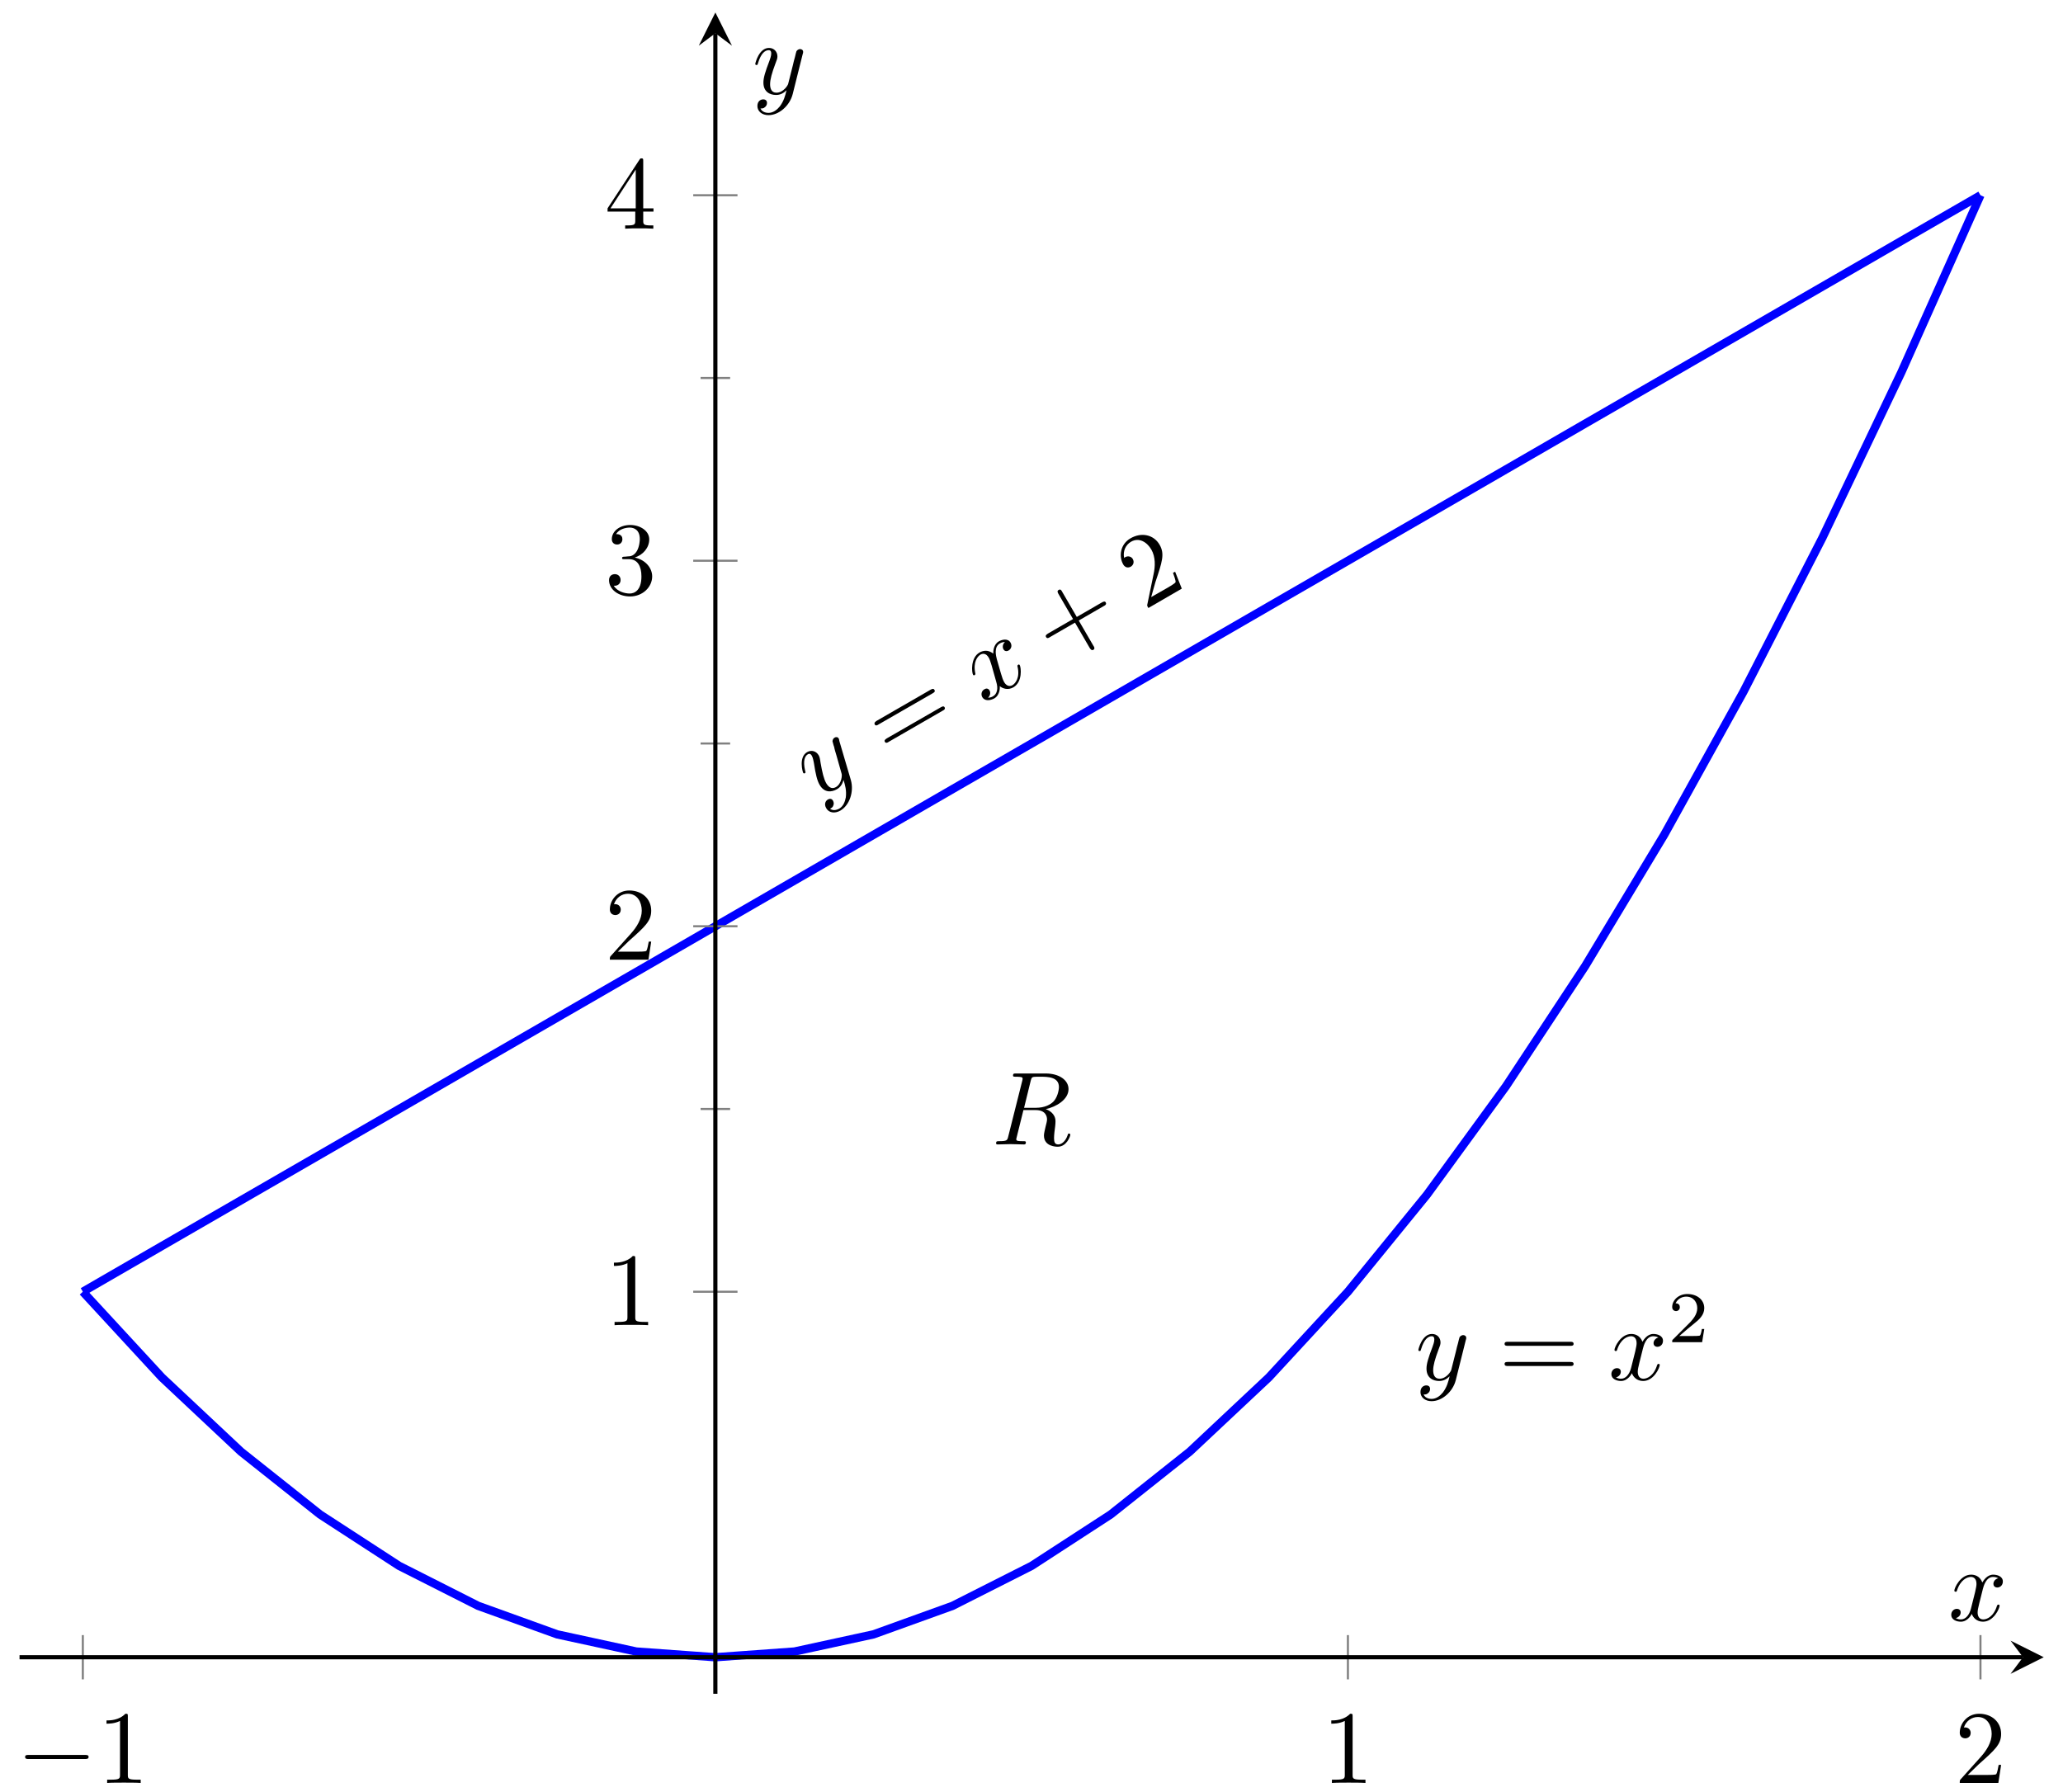 <?xml version="1.0" encoding="UTF-8"?>
<svg xmlns="http://www.w3.org/2000/svg" xmlns:xlink="http://www.w3.org/1999/xlink" width="198pt" height="172pt" viewBox="0 0 198 172" version="1.1">
<defs>
<g>
<symbol overflow="visible" id="glyph0-0">
<path style="stroke:none;" d=""/>
</symbol>
<symbol overflow="visible" id="glyph0-1">
<path style="stroke:none;" d="M 3.734 -6.125 C 3.797 -6.359 3.828 -6.453 4.016 -6.484 C 4.109 -6.5 4.422 -6.5 4.625 -6.5 C 5.328 -6.5 6.438 -6.5 6.438 -5.516 C 6.438 -5.172 6.281 -4.484 5.891 -4.094 C 5.625 -3.844 5.109 -3.516 4.203 -3.516 L 3.094 -3.516 Z M 5.172 -3.391 C 6.188 -3.609 7.359 -4.312 7.359 -5.312 C 7.359 -6.172 6.469 -6.812 5.156 -6.812 L 2.328 -6.812 C 2.125 -6.812 2.031 -6.812 2.031 -6.609 C 2.031 -6.5 2.125 -6.5 2.312 -6.5 C 2.328 -6.5 2.516 -6.5 2.688 -6.484 C 2.875 -6.453 2.953 -6.453 2.953 -6.312 C 2.953 -6.281 2.953 -6.25 2.922 -6.125 L 1.578 -0.781 C 1.484 -0.391 1.469 -0.312 0.672 -0.312 C 0.5 -0.312 0.406 -0.312 0.406 -0.109 C 0.406 0 0.531 0 0.547 0 C 0.828 0 1.531 -0.031 1.797 -0.031 C 2.078 -0.031 2.797 0 3.078 0 C 3.156 0 3.266 0 3.266 -0.203 C 3.266 -0.312 3.188 -0.312 2.984 -0.312 C 2.625 -0.312 2.344 -0.312 2.344 -0.484 C 2.344 -0.547 2.359 -0.594 2.375 -0.656 L 3.031 -3.297 L 4.219 -3.297 C 5.125 -3.297 5.297 -2.734 5.297 -2.391 C 5.297 -2.25 5.219 -1.938 5.156 -1.703 C 5.094 -1.422 5 -1.062 5 -0.859 C 5 0.219 6.203 0.219 6.328 0.219 C 7.172 0.219 7.531 -0.781 7.531 -0.922 C 7.531 -1.047 7.422 -1.047 7.406 -1.047 C 7.312 -1.047 7.297 -0.984 7.281 -0.906 C 7.031 -0.172 6.594 0 6.375 0 C 6.047 0 5.969 -0.219 5.969 -0.609 C 5.969 -0.922 6.031 -1.422 6.078 -1.75 C 6.094 -1.891 6.109 -2.078 6.109 -2.219 C 6.109 -2.984 5.438 -3.297 5.172 -3.391 Z M 5.172 -3.391 "/>
</symbol>
<symbol overflow="visible" id="glyph0-2">
<path style="stroke:none;" d="M 4.844 -3.797 C 4.891 -3.938 4.891 -3.953 4.891 -4.031 C 4.891 -4.203 4.75 -4.297 4.594 -4.297 C 4.5 -4.297 4.344 -4.234 4.25 -4.094 C 4.234 -4.031 4.141 -3.734 4.109 -3.547 C 4.031 -3.297 3.969 -3.016 3.906 -2.75 L 3.453 -0.953 C 3.422 -0.812 2.984 -0.109 2.328 -0.109 C 1.828 -0.109 1.719 -0.547 1.719 -0.922 C 1.719 -1.375 1.891 -2 2.219 -2.875 C 2.375 -3.281 2.422 -3.391 2.422 -3.594 C 2.422 -4.031 2.109 -4.406 1.609 -4.406 C 0.656 -4.406 0.297 -2.953 0.297 -2.875 C 0.297 -2.766 0.391 -2.766 0.406 -2.766 C 0.516 -2.766 0.516 -2.797 0.562 -2.953 C 0.844 -3.891 1.234 -4.188 1.578 -4.188 C 1.656 -4.188 1.828 -4.188 1.828 -3.875 C 1.828 -3.625 1.719 -3.359 1.656 -3.172 C 1.25 -2.109 1.078 -1.547 1.078 -1.078 C 1.078 -0.188 1.703 0.109 2.297 0.109 C 2.688 0.109 3.016 -0.062 3.297 -0.344 C 3.172 0.172 3.047 0.672 2.656 1.203 C 2.391 1.531 2.016 1.828 1.562 1.828 C 1.422 1.828 0.969 1.797 0.797 1.406 C 0.953 1.406 1.094 1.406 1.219 1.281 C 1.328 1.203 1.422 1.062 1.422 0.875 C 1.422 0.562 1.156 0.531 1.062 0.531 C 0.828 0.531 0.5 0.688 0.5 1.172 C 0.5 1.672 0.938 2.047 1.562 2.047 C 2.578 2.047 3.609 1.141 3.891 0.016 Z M 4.844 -3.797 "/>
</symbol>
<symbol overflow="visible" id="glyph0-3">
<path style="stroke:none;" d="M 3.328 -3.016 C 3.391 -3.266 3.625 -4.188 4.312 -4.188 C 4.359 -4.188 4.609 -4.188 4.812 -4.062 C 4.531 -4 4.344 -3.766 4.344 -3.516 C 4.344 -3.359 4.453 -3.172 4.719 -3.172 C 4.938 -3.172 5.25 -3.344 5.25 -3.75 C 5.25 -4.266 4.672 -4.406 4.328 -4.406 C 3.75 -4.406 3.406 -3.875 3.281 -3.656 C 3.031 -4.312 2.5 -4.406 2.203 -4.406 C 1.172 -4.406 0.594 -3.125 0.594 -2.875 C 0.594 -2.766 0.703 -2.766 0.719 -2.766 C 0.797 -2.766 0.828 -2.797 0.844 -2.875 C 1.188 -3.938 1.844 -4.188 2.188 -4.188 C 2.375 -4.188 2.719 -4.094 2.719 -3.516 C 2.719 -3.203 2.547 -2.547 2.188 -1.141 C 2.031 -0.531 1.672 -0.109 1.234 -0.109 C 1.172 -0.109 0.953 -0.109 0.734 -0.234 C 0.984 -0.297 1.203 -0.5 1.203 -0.781 C 1.203 -1.047 0.984 -1.125 0.844 -1.125 C 0.531 -1.125 0.297 -0.875 0.297 -0.547 C 0.297 -0.094 0.781 0.109 1.219 0.109 C 1.891 0.109 2.25 -0.594 2.266 -0.641 C 2.391 -0.281 2.75 0.109 3.344 0.109 C 4.375 0.109 4.938 -1.172 4.938 -1.422 C 4.938 -1.531 4.859 -1.531 4.828 -1.531 C 4.734 -1.531 4.719 -1.484 4.688 -1.422 C 4.359 -0.344 3.688 -0.109 3.375 -0.109 C 2.984 -0.109 2.828 -0.422 2.828 -0.766 C 2.828 -0.984 2.875 -1.203 2.984 -1.641 Z M 3.328 -3.016 "/>
</symbol>
<symbol overflow="visible" id="glyph1-0">
<path style="stroke:none;" d=""/>
</symbol>
<symbol overflow="visible" id="glyph1-1">
<path style="stroke:none;" d="M 6.844 -3.266 C 7 -3.266 7.188 -3.266 7.188 -3.453 C 7.188 -3.656 7 -3.656 6.859 -3.656 L 0.891 -3.656 C 0.75 -3.656 0.562 -3.656 0.562 -3.453 C 0.562 -3.266 0.75 -3.266 0.891 -3.266 Z M 6.859 -1.328 C 7 -1.328 7.188 -1.328 7.188 -1.531 C 7.188 -1.719 7 -1.719 6.844 -1.719 L 0.891 -1.719 C 0.75 -1.719 0.562 -1.719 0.562 -1.531 C 0.562 -1.328 0.75 -1.328 0.891 -1.328 Z M 6.859 -1.328 "/>
</symbol>
<symbol overflow="visible" id="glyph1-2">
<path style="stroke:none;" d="M 2.938 -6.375 C 2.938 -6.625 2.938 -6.641 2.703 -6.641 C 2.078 -6 1.203 -6 0.891 -6 L 0.891 -5.688 C 1.094 -5.688 1.672 -5.688 2.188 -5.953 L 2.188 -0.781 C 2.188 -0.422 2.156 -0.312 1.266 -0.312 L 0.953 -0.312 L 0.953 0 C 1.297 -0.031 2.156 -0.031 2.562 -0.031 C 2.953 -0.031 3.828 -0.031 4.172 0 L 4.172 -0.312 L 3.859 -0.312 C 2.953 -0.312 2.938 -0.422 2.938 -0.781 Z M 2.938 -6.375 "/>
</symbol>
<symbol overflow="visible" id="glyph1-3">
<path style="stroke:none;" d="M 1.266 -0.766 L 2.328 -1.797 C 3.875 -3.172 4.469 -3.703 4.469 -4.703 C 4.469 -5.844 3.578 -6.641 2.359 -6.641 C 1.234 -6.641 0.5 -5.719 0.5 -4.828 C 0.5 -4.281 1 -4.281 1.031 -4.281 C 1.203 -4.281 1.547 -4.391 1.547 -4.812 C 1.547 -5.062 1.359 -5.328 1.016 -5.328 C 0.938 -5.328 0.922 -5.328 0.891 -5.312 C 1.109 -5.969 1.656 -6.328 2.234 -6.328 C 3.141 -6.328 3.562 -5.516 3.562 -4.703 C 3.562 -3.906 3.078 -3.125 2.516 -2.5 L 0.609 -0.375 C 0.5 -0.266 0.5 -0.234 0.5 0 L 4.203 0 L 4.469 -1.734 L 4.234 -1.734 C 4.172 -1.438 4.109 -1 4 -0.844 C 3.938 -0.766 3.281 -0.766 3.062 -0.766 Z M 1.266 -0.766 "/>
</symbol>
<symbol overflow="visible" id="glyph1-4">
<path style="stroke:none;" d="M 2.891 -3.516 C 3.703 -3.781 4.281 -4.469 4.281 -5.266 C 4.281 -6.078 3.406 -6.641 2.453 -6.641 C 1.453 -6.641 0.688 -6.047 0.688 -5.281 C 0.688 -4.953 0.906 -4.766 1.203 -4.766 C 1.5 -4.766 1.703 -4.984 1.703 -5.281 C 1.703 -5.766 1.234 -5.766 1.094 -5.766 C 1.391 -6.266 2.047 -6.391 2.406 -6.391 C 2.828 -6.391 3.375 -6.172 3.375 -5.281 C 3.375 -5.156 3.344 -4.578 3.094 -4.141 C 2.797 -3.656 2.453 -3.625 2.203 -3.625 C 2.125 -3.609 1.891 -3.594 1.812 -3.594 C 1.734 -3.578 1.672 -3.562 1.672 -3.469 C 1.672 -3.359 1.734 -3.359 1.906 -3.359 L 2.344 -3.359 C 3.156 -3.359 3.531 -2.688 3.531 -1.703 C 3.531 -0.344 2.844 -0.062 2.406 -0.062 C 1.969 -0.062 1.219 -0.234 0.875 -0.812 C 1.219 -0.766 1.531 -0.984 1.531 -1.359 C 1.531 -1.719 1.266 -1.922 0.984 -1.922 C 0.734 -1.922 0.422 -1.781 0.422 -1.344 C 0.422 -0.438 1.344 0.219 2.438 0.219 C 3.656 0.219 4.562 -0.688 4.562 -1.703 C 4.562 -2.516 3.922 -3.297 2.891 -3.516 Z M 2.891 -3.516 "/>
</symbol>
<symbol overflow="visible" id="glyph1-5">
<path style="stroke:none;" d="M 2.938 -1.641 L 2.938 -0.781 C 2.938 -0.422 2.906 -0.312 2.172 -0.312 L 1.969 -0.312 L 1.969 0 C 2.375 -0.031 2.891 -0.031 3.312 -0.031 C 3.734 -0.031 4.25 -0.031 4.672 0 L 4.672 -0.312 L 4.453 -0.312 C 3.719 -0.312 3.703 -0.422 3.703 -0.781 L 3.703 -1.641 L 4.688 -1.641 L 4.688 -1.953 L 3.703 -1.953 L 3.703 -6.484 C 3.703 -6.688 3.703 -6.75 3.531 -6.75 C 3.453 -6.75 3.422 -6.75 3.344 -6.625 L 0.281 -1.953 L 0.281 -1.641 Z M 2.984 -1.953 L 0.562 -1.953 L 2.984 -5.672 Z M 2.984 -1.953 "/>
</symbol>
<symbol overflow="visible" id="glyph2-0">
<path style="stroke:none;" d=""/>
</symbol>
<symbol overflow="visible" id="glyph2-1">
<path style="stroke:none;" d="M 3.516 -1.266 L 3.281 -1.266 C 3.266 -1.109 3.188 -0.703 3.094 -0.641 C 3.047 -0.594 2.516 -0.594 2.406 -0.594 L 1.125 -0.594 C 1.859 -1.234 2.109 -1.438 2.516 -1.766 C 3.031 -2.172 3.516 -2.609 3.516 -3.266 C 3.516 -4.109 2.781 -4.625 1.891 -4.625 C 1.031 -4.625 0.438 -4.016 0.438 -3.375 C 0.438 -3.031 0.734 -2.984 0.812 -2.984 C 0.969 -2.984 1.172 -3.109 1.172 -3.359 C 1.172 -3.484 1.125 -3.734 0.766 -3.734 C 0.984 -4.219 1.453 -4.375 1.781 -4.375 C 2.484 -4.375 2.844 -3.828 2.844 -3.266 C 2.844 -2.656 2.406 -2.188 2.188 -1.938 L 0.516 -0.266 C 0.438 -0.203 0.438 -0.188 0.438 0 L 3.312 0 Z M 3.516 -1.266 "/>
</symbol>
<symbol overflow="visible" id="glyph3-0">
<path style="stroke:none;" d=""/>
</symbol>
<symbol overflow="visible" id="glyph3-1">
<path style="stroke:none;" d="M 2.281 -5.703 C 2.266 -5.859 2.25 -5.875 2.219 -5.938 C 2.125 -6.094 1.953 -6.094 1.828 -6.016 C 1.734 -5.969 1.641 -5.844 1.625 -5.672 C 1.656 -5.609 1.703 -5.312 1.781 -5.141 C 1.828 -4.875 1.922 -4.594 2 -4.328 L 2.5 -2.562 C 2.562 -2.422 2.516 -1.594 1.953 -1.266 C 1.516 -1.016 1.203 -1.328 1.016 -1.656 C 0.797 -2.047 0.641 -2.688 0.484 -3.594 C 0.422 -4.031 0.391 -4.156 0.297 -4.328 C 0.078 -4.703 -0.375 -4.875 -0.812 -4.625 C -1.641 -4.141 -1.234 -2.719 -1.188 -2.641 C -1.141 -2.547 -1.047 -2.594 -1.031 -2.594 C -0.938 -2.656 -0.953 -2.688 -1 -2.844 C -1.219 -3.797 -1.031 -4.25 -0.734 -4.422 C -0.656 -4.453 -0.516 -4.547 -0.359 -4.281 C -0.234 -4.062 -0.203 -3.766 -0.156 -3.578 C 0.016 -2.453 0.156 -1.891 0.391 -1.484 C 0.844 -0.703 1.531 -0.766 2.047 -1.062 C 2.391 -1.25 2.578 -1.562 2.688 -1.953 C 2.844 -1.438 2.984 -0.953 2.906 -0.281 C 2.828 0.125 2.672 0.562 2.281 0.797 C 2.156 0.859 1.75 1.078 1.391 0.812 C 1.531 0.734 1.656 0.672 1.703 0.5 C 1.766 0.375 1.766 0.203 1.672 0.031 C 1.516 -0.234 1.266 -0.125 1.188 -0.078 C 0.984 0.031 0.781 0.344 1.031 0.766 C 1.281 1.203 1.844 1.297 2.391 0.984 C 3.266 0.469 3.703 -0.828 3.391 -1.938 Z M 2.281 -5.703 "/>
</symbol>
<symbol overflow="visible" id="glyph3-2">
<path style="stroke:none;" d="M 1.359 -4.281 C 1.297 -4.531 1.047 -5.438 1.641 -5.781 C 1.688 -5.812 1.891 -5.938 2.141 -5.922 C 1.922 -5.734 1.875 -5.438 2 -5.219 C 2.078 -5.078 2.266 -4.984 2.484 -5.109 C 2.688 -5.219 2.875 -5.516 2.672 -5.875 C 2.406 -6.312 1.844 -6.156 1.547 -5.984 C 1.047 -5.688 1.016 -5.062 1.016 -4.812 C 0.469 -5.25 -0.031 -5.062 -0.297 -4.922 C -1.188 -4.406 -1.047 -3 -0.922 -2.781 C -0.875 -2.688 -0.781 -2.75 -0.766 -2.75 C -0.703 -2.797 -0.688 -2.844 -0.703 -2.906 C -0.938 -4 -0.5 -4.547 -0.203 -4.719 C -0.031 -4.812 0.312 -4.906 0.594 -4.406 C 0.75 -4.125 0.922 -3.484 1.312 -2.078 C 1.5 -1.469 1.391 -0.938 1 -0.719 C 0.953 -0.688 0.766 -0.578 0.516 -0.578 C 0.703 -0.75 0.797 -1.047 0.656 -1.281 C 0.516 -1.516 0.297 -1.469 0.172 -1.391 C -0.109 -1.234 -0.188 -0.906 -0.031 -0.625 C 0.203 -0.234 0.734 -0.297 1.125 -0.516 C 1.703 -0.859 1.656 -1.641 1.641 -1.688 C 1.922 -1.453 2.438 -1.281 2.953 -1.578 C 3.844 -2.094 3.688 -3.484 3.562 -3.703 C 3.516 -3.797 3.438 -3.766 3.422 -3.75 C 3.328 -3.703 3.328 -3.641 3.344 -3.578 C 3.609 -2.484 3.125 -1.938 2.859 -1.781 C 2.516 -1.594 2.234 -1.781 2.062 -2.078 C 1.953 -2.281 1.875 -2.484 1.75 -2.922 Z M 1.359 -4.281 "/>
</symbol>
<symbol overflow="visible" id="glyph4-0">
<path style="stroke:none;" d=""/>
</symbol>
<symbol overflow="visible" id="glyph4-1">
<path style="stroke:none;" d="M 4.281 -6.25 C 4.422 -6.328 4.578 -6.422 4.484 -6.578 C 4.391 -6.766 4.234 -6.672 4.109 -6.609 L -1.062 -3.625 C -1.172 -3.547 -1.344 -3.453 -1.25 -3.266 C -1.156 -3.109 -0.984 -3.203 -0.875 -3.281 Z M 5.266 -4.594 C 5.391 -4.656 5.547 -4.75 5.453 -4.922 C 5.359 -5.078 5.203 -4.984 5.062 -4.906 L -0.094 -1.938 C -0.203 -1.859 -0.375 -1.766 -0.281 -1.609 C -0.188 -1.438 -0.016 -1.531 0.094 -1.609 Z M 5.266 -4.594 "/>
</symbol>
<symbol overflow="visible" id="glyph4-2">
<path style="stroke:none;" d="M 2.375 -4.031 L 4.781 -5.422 C 4.906 -5.484 5.062 -5.578 4.969 -5.766 C 4.875 -5.922 4.719 -5.828 4.594 -5.766 L 2.188 -4.375 L 0.781 -6.797 C 0.719 -6.922 0.625 -7.078 0.453 -6.969 C 0.266 -6.875 0.359 -6.719 0.422 -6.594 L 1.828 -4.172 L -0.578 -2.781 C -0.688 -2.703 -0.859 -2.609 -0.766 -2.453 C -0.672 -2.266 -0.5 -2.359 -0.391 -2.438 L 2.016 -3.828 L 3.422 -1.406 C 3.5 -1.297 3.594 -1.125 3.781 -1.219 C 3.953 -1.328 3.859 -1.5 3.781 -1.609 Z M 2.375 -4.031 "/>
</symbol>
<symbol overflow="visible" id="glyph4-3">
<path style="stroke:none;" d="M 0.703 -1.297 L 1.109 -2.734 C 1.766 -4.688 2.016 -5.438 1.516 -6.312 C 0.953 -7.297 -0.234 -7.547 -1.281 -6.938 C -2.266 -6.375 -2.422 -5.203 -1.984 -4.438 C -1.703 -3.953 -1.281 -4.203 -1.25 -4.219 C -1.094 -4.312 -0.859 -4.578 -1.062 -4.953 C -1.188 -5.172 -1.5 -5.297 -1.797 -5.125 C -1.859 -5.078 -1.875 -5.078 -1.891 -5.047 C -2.031 -5.734 -1.734 -6.312 -1.234 -6.609 C -0.453 -7.062 0.312 -6.562 0.719 -5.859 C 1.125 -5.156 1.109 -4.25 0.922 -3.438 L 0.344 -0.641 C 0.297 -0.484 0.312 -0.453 0.438 -0.25 L 3.641 -2.109 L 3 -3.734 L 2.797 -3.625 C 2.891 -3.344 3.062 -2.922 3.047 -2.734 C 3.016 -2.625 2.453 -2.297 2.266 -2.188 Z M 0.703 -1.297 "/>
</symbol>
<symbol overflow="visible" id="glyph5-0">
<path style="stroke:none;" d=""/>
</symbol>
<symbol overflow="visible" id="glyph5-1">
<path style="stroke:none;" d="M 6.562 -2.297 C 6.734 -2.297 6.922 -2.297 6.922 -2.5 C 6.922 -2.688 6.734 -2.688 6.562 -2.688 L 1.172 -2.688 C 1 -2.688 0.828 -2.688 0.828 -2.5 C 0.828 -2.297 1 -2.297 1.172 -2.297 Z M 6.562 -2.297 "/>
</symbol>
</g>
<clipPath id="clip1">
  <path d="M 1.875 7 L 196.156 7 L 196.156 162.594 L 1.875 162.594 Z M 1.875 7 "/>
</clipPath>
<clipPath id="clip2">
  <path d="M 1.875 7 L 196.156 7 L 196.156 136 L 1.875 136 Z M 1.875 7 "/>
</clipPath>
</defs>
<g id="surface1">
<g style="fill:rgb(0%,0%,0%);fill-opacity:1;">
  <use xlink:href="#glyph0-1" x="95.194" y="109.86"/>
</g>
<g clip-path="url(#clip1)" clip-rule="nonzero">
<path style="fill:none;stroke-width:0.797;stroke-linecap:butt;stroke-linejoin:miter;stroke:rgb(0%,0%,100%);stroke-opacity:1;stroke-miterlimit:10;" d="M 6.073 38.594 L 13.658 30.371 L 21.248 23.246 L 28.838 17.215 L 36.428 12.281 L 44.013 8.442 L 51.603 5.703 L 59.193 4.055 L 66.782 3.508 L 74.372 4.055 L 81.958 5.703 L 89.548 8.442 L 97.137 12.281 L 104.727 17.215 L 112.313 23.246 L 119.902 30.371 L 127.492 38.594 L 135.082 47.914 L 142.671 58.332 L 150.257 69.844 L 157.847 82.453 L 165.437 96.156 L 173.026 110.961 L 180.612 126.86 L 188.202 143.852 " transform="matrix(1,0,0,-1,1.876,162.594)"/>
</g>
<g style="fill:rgb(0%,0%,0%);fill-opacity:1;">
  <use xlink:href="#glyph0-2" x="135.833" y="132.459"/>
</g>
<g style="fill:rgb(0%,0%,0%);fill-opacity:1;">
  <use xlink:href="#glyph1-1" x="143.842" y="132.459"/>
</g>
<g style="fill:rgb(0%,0%,0%);fill-opacity:1;">
  <use xlink:href="#glyph0-3" x="154.358" y="132.459"/>
</g>
<g style="fill:rgb(0%,0%,0%);fill-opacity:1;">
  <use xlink:href="#glyph2-1" x="160.053" y="128.844"/>
</g>
<g clip-path="url(#clip2)" clip-rule="nonzero">
<path style="fill:none;stroke-width:0.797;stroke-linecap:butt;stroke-linejoin:miter;stroke:rgb(0%,0%,100%);stroke-opacity:1;stroke-miterlimit:10;" d="M 6.073 38.594 L 13.658 42.981 L 21.248 47.367 L 28.838 51.75 L 36.428 56.137 L 44.013 60.524 L 51.603 64.91 L 59.193 69.293 L 74.372 78.067 L 81.958 82.453 L 89.548 86.84 L 97.137 91.223 L 104.727 95.61 L 112.313 99.996 L 119.902 104.383 L 127.492 108.766 L 142.671 117.539 L 150.257 121.926 L 157.847 126.309 L 173.026 135.082 L 180.612 139.469 L 188.202 143.852 " transform="matrix(1,0,0,-1,1.876,162.594)"/>
</g>
<g style="fill:rgb(0%,0%,0%);fill-opacity:1;">
  <use xlink:href="#glyph3-1" x="78.273" y="76.825"/>
</g>
<g style="fill:rgb(0%,0%,0%);fill-opacity:1;">
  <use xlink:href="#glyph4-1" x="85.207" y="72.817"/>
</g>
<g style="fill:rgb(0%,0%,0%);fill-opacity:1;">
  <use xlink:href="#glyph3-2" x="94.312" y="67.555"/>
</g>
<g style="fill:rgb(0%,0%,0%);fill-opacity:1;">
  <use xlink:href="#glyph4-2" x="101.159" y="63.598"/>
</g>
<g style="fill:rgb(0%,0%,0%);fill-opacity:1;">
  <use xlink:href="#glyph4-3" x="109.783" y="58.614"/>
</g>
<path style="fill:none;stroke-width:0.199;stroke-linecap:butt;stroke-linejoin:miter;stroke:rgb(50%,50%,50%);stroke-opacity:1;stroke-miterlimit:10;" d="M 6.073 1.383 L 6.073 5.633 M 127.492 1.383 L 127.492 5.633 M 188.202 1.383 L 188.202 5.633 " transform="matrix(1,0,0,-1,1.876,162.594)"/>
<path style="fill:none;stroke-width:0.199;stroke-linecap:butt;stroke-linejoin:miter;stroke:rgb(50%,50%,50%);stroke-opacity:1;stroke-miterlimit:10;" d="M 65.364 56.137 L 68.2 56.137 M 65.364 91.223 L 68.2 91.223 M 65.364 126.309 L 68.2 126.309 " transform="matrix(1,0,0,-1,1.876,162.594)"/>
<path style="fill:none;stroke-width:0.199;stroke-linecap:butt;stroke-linejoin:miter;stroke:rgb(50%,50%,50%);stroke-opacity:1;stroke-miterlimit:10;" d="M 64.657 38.594 L 68.907 38.594 M 64.657 73.68 L 68.907 73.68 M 64.657 108.766 L 68.907 108.766 M 64.657 143.852 L 68.907 143.852 " transform="matrix(1,0,0,-1,1.876,162.594)"/>
<path style="fill:none;stroke-width:0.399;stroke-linecap:butt;stroke-linejoin:miter;stroke:rgb(0%,0%,0%);stroke-opacity:1;stroke-miterlimit:10;" d="M -0.001 3.508 L 192.28 3.508 " transform="matrix(1,0,0,-1,1.876,162.594)"/>
<path style=" stroke:none;fill-rule:nonzero;fill:rgb(0%,0%,0%);fill-opacity:1;" d="M 196.152 159.086 L 192.965 157.492 L 194.16 159.086 L 192.965 160.68 "/>
<path style="fill:none;stroke-width:0.399;stroke-linecap:butt;stroke-linejoin:miter;stroke:rgb(0%,0%,0%);stroke-opacity:1;stroke-miterlimit:10;" d="M 66.782 0 L 66.782 159.403 " transform="matrix(1,0,0,-1,1.876,162.594)"/>
<path style=" stroke:none;fill-rule:nonzero;fill:rgb(0%,0%,0%);fill-opacity:1;" d="M 68.66 1.199 L 67.066 4.387 L 68.66 3.191 L 70.254 4.387 "/>
<g style="fill:rgb(0%,0%,0%);fill-opacity:1;">
  <use xlink:href="#glyph5-1" x="1.582" y="171.152"/>
</g>
<g style="fill:rgb(0%,0%,0%);fill-opacity:1;">
  <use xlink:href="#glyph1-2" x="9.331" y="171.152"/>
</g>
<g style="fill:rgb(0%,0%,0%);fill-opacity:1;">
  <use xlink:href="#glyph1-2" x="126.881" y="171.152"/>
</g>
<g style="fill:rgb(0%,0%,0%);fill-opacity:1;">
  <use xlink:href="#glyph1-3" x="187.592" y="171.152"/>
</g>
<g style="fill:rgb(0%,0%,0%);fill-opacity:1;">
  <use xlink:href="#glyph1-2" x="58.032" y="127.209"/>
</g>
<g style="fill:rgb(0%,0%,0%);fill-opacity:1;">
  <use xlink:href="#glyph1-3" x="58.032" y="92.123"/>
</g>
<g style="fill:rgb(0%,0%,0%);fill-opacity:1;">
  <use xlink:href="#glyph1-4" x="58.032" y="57.037"/>
</g>
<g style="fill:rgb(0%,0%,0%);fill-opacity:1;">
  <use xlink:href="#glyph1-5" x="58.032" y="21.951"/>
</g>
<g style="fill:rgb(0%,0%,0%);fill-opacity:1;">
  <use xlink:href="#glyph0-3" x="186.977" y="155.565"/>
</g>
<g style="fill:rgb(0%,0%,0%);fill-opacity:1;">
  <use xlink:href="#glyph0-2" x="72.192" y="9.007"/>
</g>
</g>
</svg>
